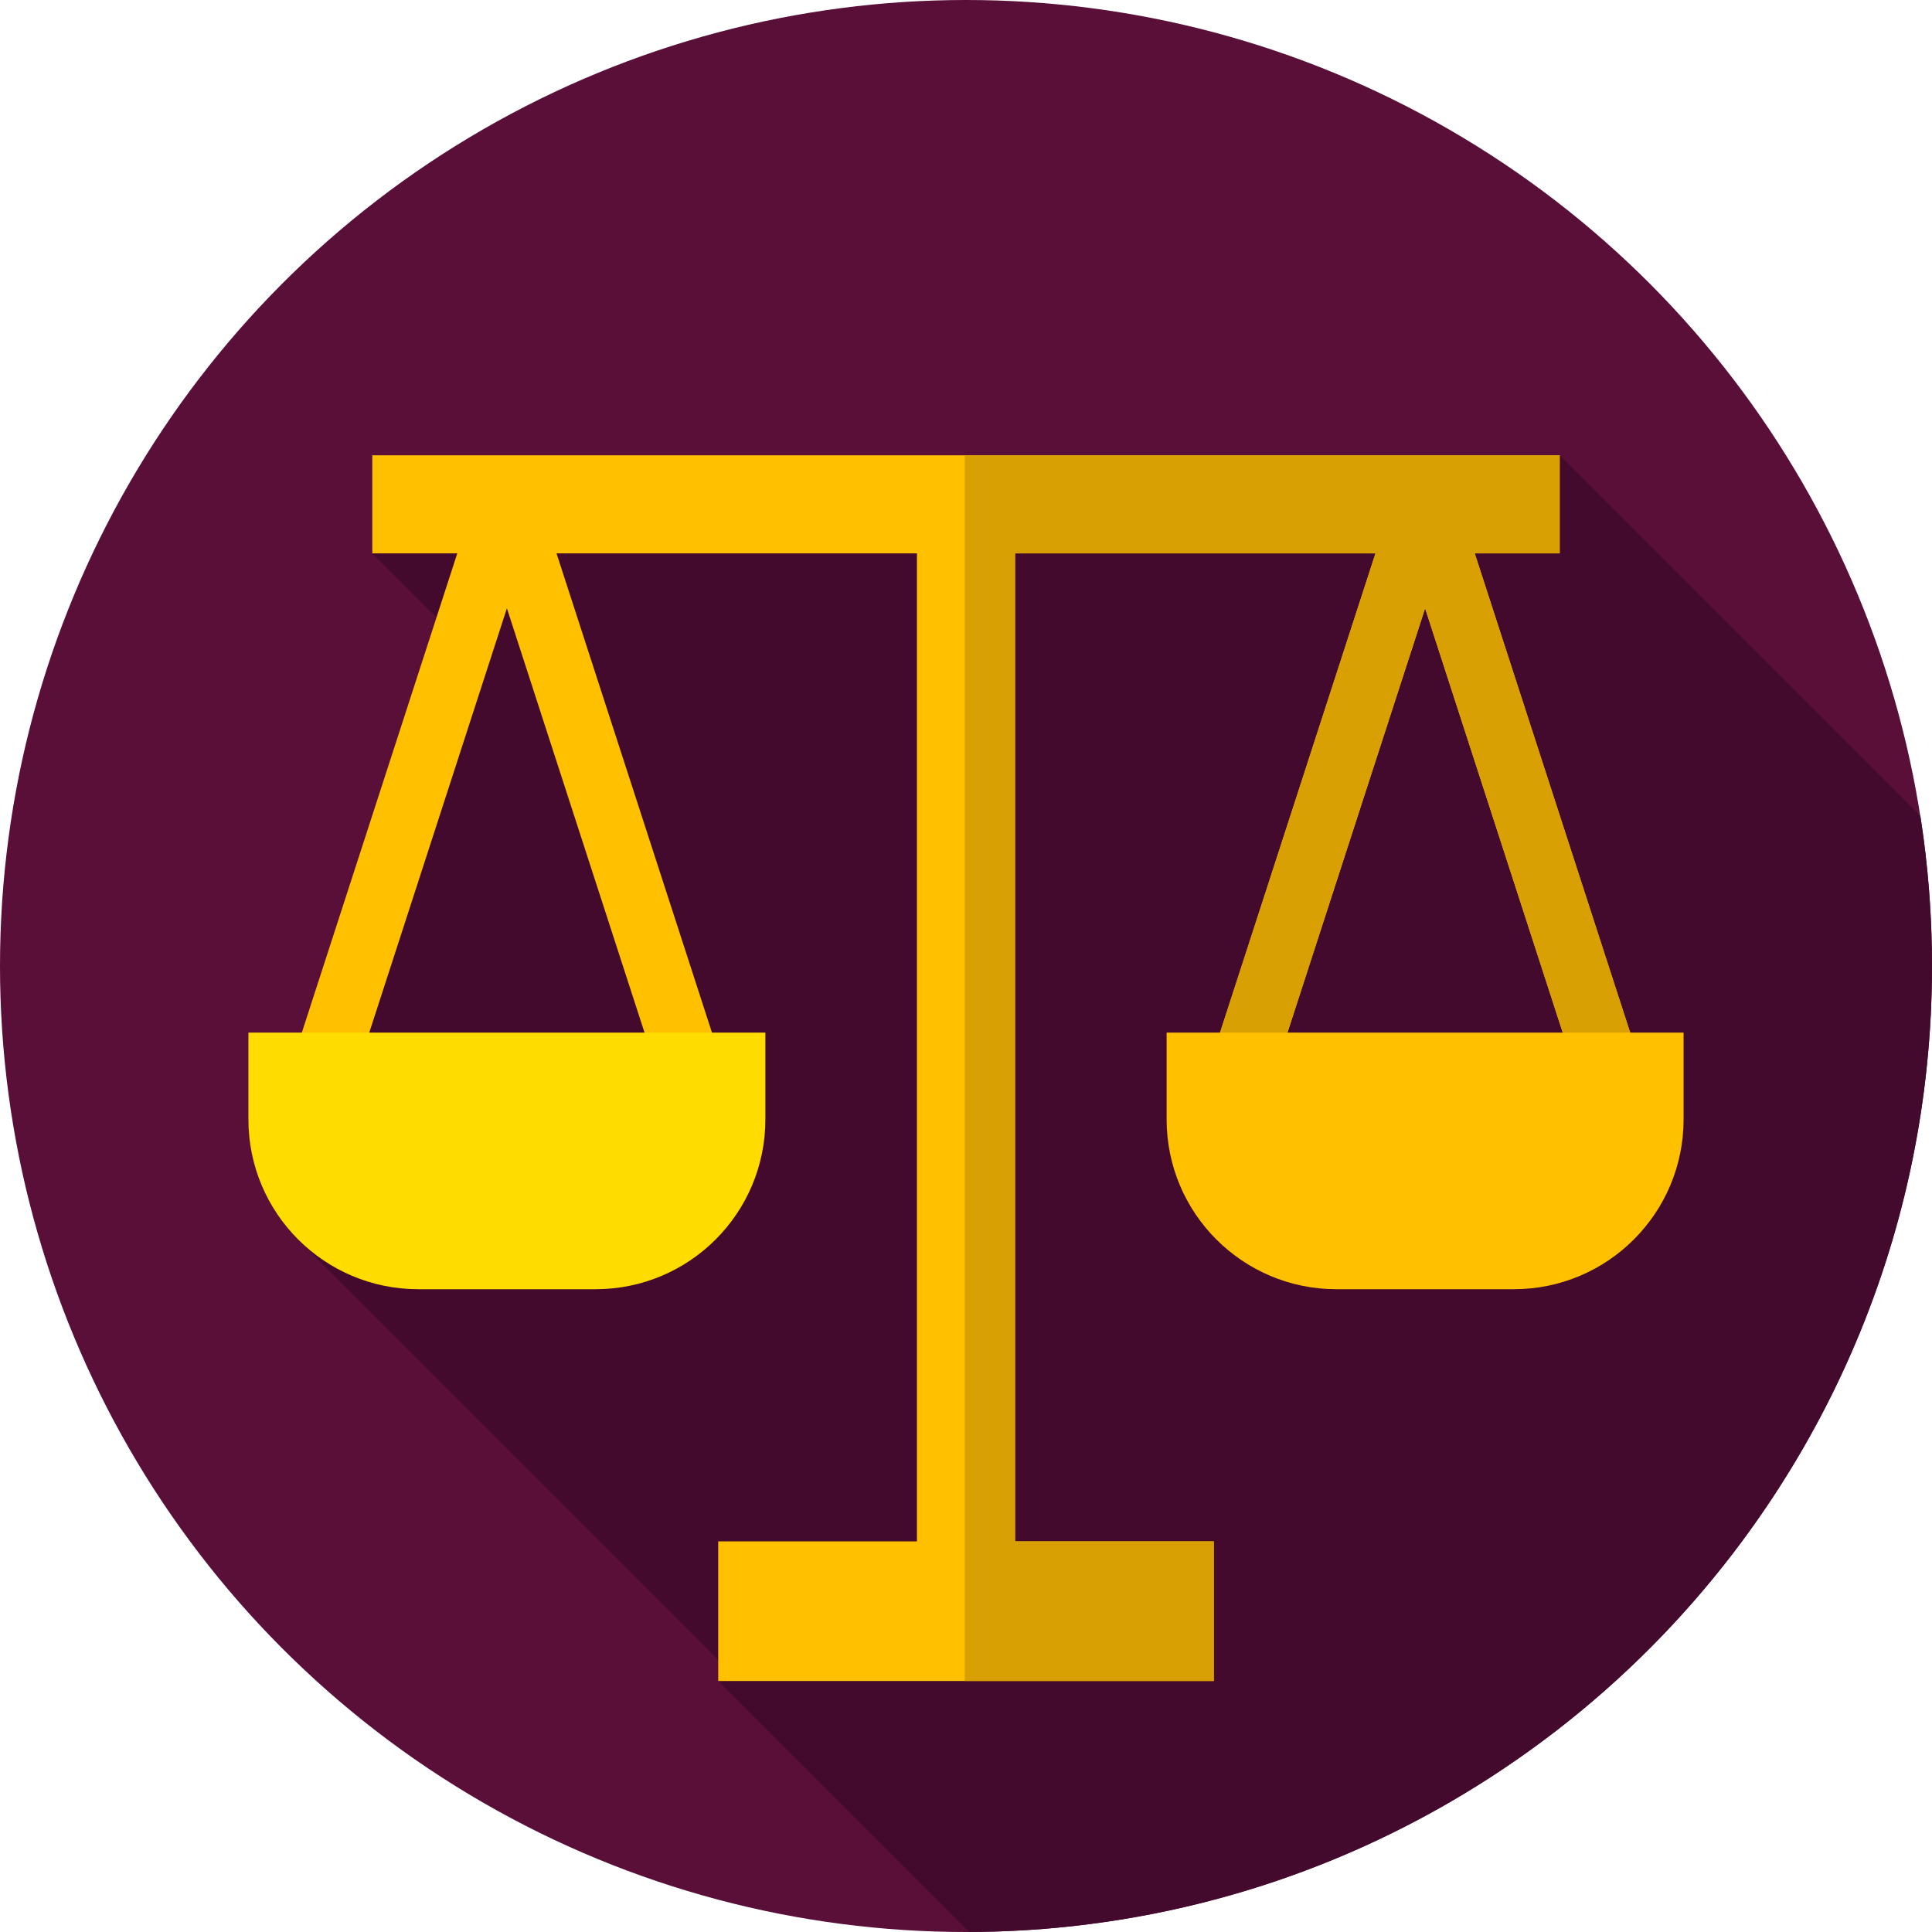 <?xml version="1.0" encoding="iso-8859-1"?>
<!-- Generator: Adobe Illustrator 19.0.0, SVG Export Plug-In . SVG Version: 6.00 Build 0)  -->
<svg version="1.1" id="Capa_1" xmlns="http://www.w3.org/2000/svg" xmlns:xlink="http://www.w3.org/1999/xlink" x="0px" y="0px"
	 viewBox="0 0 512 512" style="enable-background:new 0 0 512 512;" xml:space="preserve">
<circle style="fill:#590F38;" cx="256" cy="256" r="256"/>
<path style="fill:#440A2D;" d="M98.667,146.654l24.59,24.59l-43.84,157.673L193.25,442.75l-2.917,2.737l66.502,66.502
	C397.835,511.538,512,397.105,512,256c0-13.524-1.057-26.8-3.077-39.757l-95.589-95.589L98.667,146.654z"/>
<polygon style="fill:#FFC000;" points="390.82,146.654 413.333,146.654 413.333,120.654 98.667,120.654 98.667,146.654 
	121.181,146.654 74.183,291.546 90.354,296.792 134.333,161.203 178.313,296.789 194.484,291.543 147.486,146.654 243,146.654 
	243,408.487 190.333,408.487 190.333,445.487 321.667,445.487 321.667,408.487 269,408.487 269,146.654 364.514,146.654 
	317.516,291.546 333.687,296.792 377.667,161.203 421.646,296.789 437.817,291.543 "/>
<polygon style="fill:#D8A003;" points="390.82,146.654 413.333,146.654 413.333,120.654 255.667,120.654 255.667,445.487 
	321.667,445.487 321.667,408.487 269,408.487 269,146.654 364.514,146.654 317.516,291.546 333.687,296.792 377.667,161.203 
	421.646,296.789 437.817,291.543 "/>
<path style="fill:#FFDC00;" d="M157.833,341.654h-47c-24.853,0-45-20.147-45-45v-23h137v23
	C202.833,321.507,182.686,341.654,157.833,341.654z"/>
<path style="fill:#FFC000;" d="M401.167,341.654h-47c-24.853,0-45-20.147-45-45v-23h137v23
	C446.167,321.507,426.019,341.654,401.167,341.654z"/>
<g>
</g>
<g>
</g>
<g>
</g>
<g>
</g>
<g>
</g>
<g>
</g>
<g>
</g>
<g>
</g>
<g>
</g>
<g>
</g>
<g>
</g>
<g>
</g>
<g>
</g>
<g>
</g>
<g>
</g>
</svg>
